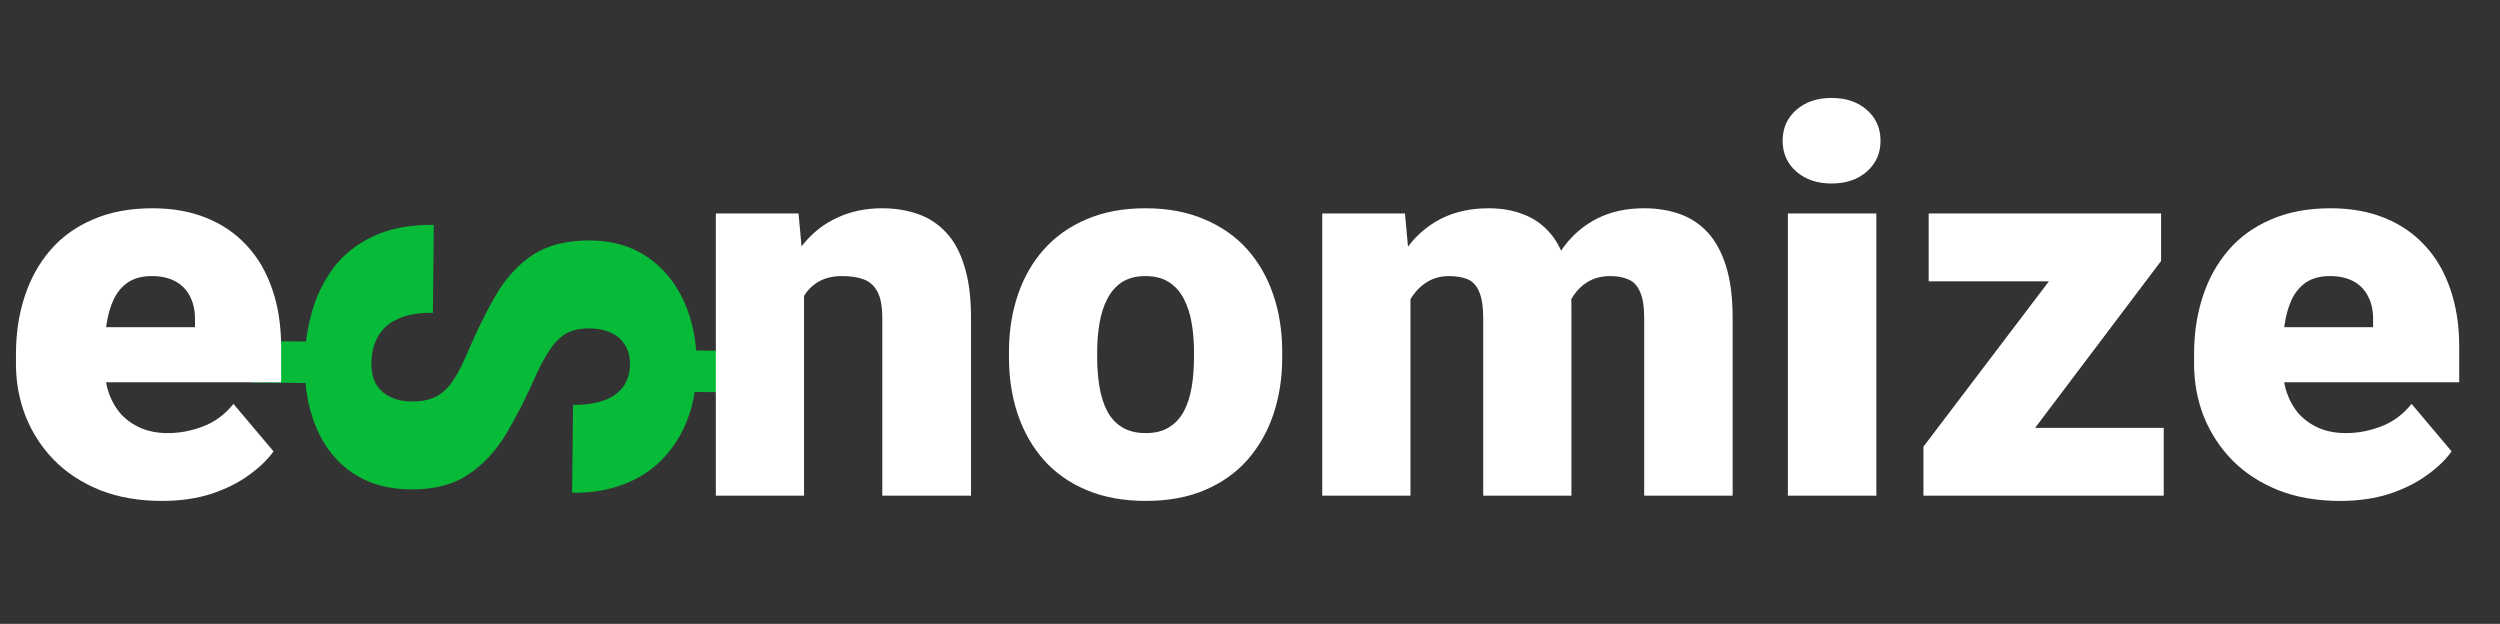 <svg width="565" height="141" viewBox="0 0 565 141" fill="none" xmlns="http://www.w3.org/2000/svg">
<rect x="0" y="0" width="565" height="141" fill="#333333" stroke="none"/>
<path d="M169.701 88.709L152.488 88.543L152.584 79.171L169.796 79.337L169.701 88.709ZM73.124 86.599L57.154 86.445L57.25 77.073L73.22 77.227L73.124 86.599ZM92.839 90.739C95.007 90.759 96.805 90.443 98.231 89.788C99.658 89.134 100.911 88.065 101.991 86.582C103.071 85.1 104.156 83.125 105.246 80.66C107.428 75.454 109.664 70.859 111.953 66.872C114.241 62.925 117.073 59.828 120.448 57.581C123.823 55.374 128.191 54.296 133.554 54.347C138.443 54.395 142.69 55.634 146.293 58.066C149.896 60.537 152.661 63.904 154.59 68.167C156.557 72.47 157.512 77.411 157.455 82.991C157.411 87.234 156.74 91.099 155.443 94.584C154.146 98.069 152.281 101.077 149.85 103.608C147.457 106.139 144.52 108.076 141.036 109.418C137.591 110.76 133.68 111.41 129.303 111.368L129.506 91.504C131.753 91.526 133.689 91.309 135.31 90.853C136.932 90.436 138.258 89.82 139.292 89.005C140.326 88.19 141.085 87.234 141.57 86.139C142.093 85.043 142.362 83.847 142.375 82.551C142.395 80.586 141.978 78.99 141.123 77.764C140.307 76.538 139.212 75.643 137.838 75.079C136.463 74.516 134.928 74.226 133.232 74.21C131.458 74.193 129.898 74.472 128.551 75.049C127.243 75.665 126.009 76.714 124.851 78.196C123.732 79.679 122.567 81.711 121.358 84.293C119.136 89.381 116.843 93.917 114.475 97.903C112.107 101.889 109.216 105.004 105.802 107.251C102.427 109.537 98.077 110.654 92.754 110.603C87.628 110.554 83.263 109.313 79.66 106.881C76.096 104.449 73.39 101.083 71.541 96.782C69.692 92.48 68.796 87.52 68.854 81.901C68.892 78.129 69.424 74.381 70.448 70.657C71.471 66.973 73.103 63.609 75.342 60.566C77.621 57.562 80.623 55.174 84.348 53.402C88.073 51.63 92.637 50.77 98.039 50.822L97.835 70.686C95.194 70.66 92.982 70.953 91.201 71.565C89.42 72.176 87.992 73.007 86.917 74.058C85.88 75.149 85.118 76.379 84.631 77.75C84.183 79.121 83.952 80.553 83.936 82.046C83.916 84.05 84.293 85.685 85.069 86.95C85.884 88.215 86.959 89.149 88.294 89.751C89.668 90.394 91.183 90.723 92.839 90.739Z" fill="#07BB39"/>
<path d="M36.614 113.207C31.409 113.207 26.756 112.401 22.655 110.789C18.554 109.139 15.084 106.88 12.244 104.011C9.445 101.142 7.295 97.841 5.797 94.108C4.338 90.375 3.608 86.426 3.608 82.26V80.02C3.608 75.344 4.259 71.021 5.56 67.052C6.862 63.044 8.794 59.547 11.357 56.56C13.92 53.574 17.134 51.255 20.999 49.605C24.863 47.915 29.359 47.07 34.485 47.07C39.02 47.07 43.082 47.797 46.67 49.251C50.259 50.705 53.295 52.788 55.779 55.499C58.303 58.211 60.216 61.492 61.517 65.343C62.858 69.194 63.528 73.517 63.528 78.311V86.386H11.239V73.949H44.068V72.416C44.107 70.294 43.732 68.487 42.944 66.993C42.194 65.5 41.09 64.361 39.631 63.575C38.172 62.789 36.398 62.396 34.308 62.396C32.139 62.396 30.345 62.867 28.925 63.81C27.545 64.754 26.46 66.05 25.672 67.701C24.922 69.312 24.39 71.178 24.075 73.301C23.759 75.423 23.601 77.662 23.601 80.02V82.26C23.601 84.618 23.917 86.76 24.548 88.685C25.218 90.611 26.165 92.261 27.387 93.636C28.649 94.973 30.147 96.014 31.882 96.761C33.657 97.507 35.668 97.881 37.916 97.881C40.637 97.881 43.318 97.37 45.96 96.348C48.602 95.326 50.87 93.636 52.763 91.279L61.813 102.007C60.511 103.853 58.658 105.642 56.252 107.371C53.886 109.1 51.047 110.514 47.735 111.615C44.422 112.675 40.716 113.207 36.614 113.207ZM181.711 61.865V112.027H161.777V48.249H180.469L181.711 61.865ZM179.346 77.957L174.672 78.075C174.672 73.202 175.264 68.86 176.447 65.048C177.63 61.197 179.306 57.936 181.475 55.263C183.644 52.591 186.226 50.568 189.223 49.192C192.26 47.778 195.632 47.07 199.338 47.07C202.295 47.07 204.997 47.502 207.441 48.367C209.926 49.231 212.055 50.626 213.83 52.552C215.644 54.477 217.024 57.032 217.971 60.215C218.957 63.358 219.449 67.249 219.449 71.886V112.027H199.398V71.827C199.398 69.273 199.042 67.328 198.333 65.991C197.622 64.616 196.598 63.673 195.257 63.162C193.916 62.651 192.279 62.396 190.347 62.396C188.296 62.396 186.562 62.789 185.142 63.575C183.722 64.361 182.579 65.461 181.711 66.876C180.884 68.251 180.272 69.882 179.878 71.768C179.523 73.654 179.346 75.717 179.346 77.957ZM228.027 80.787V79.549C228.027 74.872 228.696 70.569 230.038 66.64C231.378 62.671 233.35 59.232 235.952 56.325C238.555 53.416 241.769 51.157 245.594 49.546C249.419 47.895 253.835 47.07 258.844 47.07C263.891 47.07 268.328 47.895 272.153 49.546C276.017 51.157 279.251 53.416 281.854 56.325C284.456 59.232 286.428 62.671 287.768 66.64C289.109 70.569 289.779 74.872 289.779 79.549V80.787C289.779 85.424 289.109 89.727 287.768 93.696C286.428 97.625 284.456 101.063 281.854 104.011C279.251 106.919 276.037 109.178 272.212 110.789C268.387 112.401 263.971 113.207 258.962 113.207C253.954 113.207 249.518 112.401 245.653 110.789C241.788 109.178 238.555 106.919 235.952 104.011C233.35 101.063 231.378 97.625 230.038 93.696C228.696 89.727 228.027 85.424 228.027 80.787ZM247.96 79.549V80.787C247.96 83.184 248.137 85.424 248.493 87.506C248.847 89.589 249.438 91.416 250.267 92.988C251.095 94.521 252.219 95.719 253.639 96.584C255.058 97.448 256.833 97.881 258.962 97.881C261.052 97.881 262.787 97.448 264.167 96.584C265.587 95.719 266.711 94.521 267.539 92.988C268.367 91.416 268.959 89.589 269.313 87.506C269.668 85.424 269.845 83.184 269.845 80.787V79.549C269.845 77.23 269.668 75.049 269.313 73.006C268.959 70.923 268.367 69.096 267.539 67.524C266.711 65.913 265.587 64.655 264.167 63.752C262.748 62.848 260.973 62.396 258.844 62.396C256.753 62.396 254.999 62.848 253.58 63.752C252.2 64.655 251.095 65.913 250.267 67.524C249.438 69.096 248.847 70.923 248.493 73.006C248.137 75.049 247.96 77.23 247.96 79.549ZM318.763 61.747V112.027H298.83V48.249H317.521L318.763 61.747ZM316.338 77.957L311.783 78.075C311.783 73.595 312.316 69.469 313.38 65.697C314.445 61.924 316.022 58.643 318.113 55.853C320.203 53.063 322.766 50.901 325.803 49.369C328.878 47.836 332.428 47.07 336.449 47.07C339.249 47.07 341.792 47.502 344.08 48.367C346.367 49.192 348.339 50.508 349.995 52.316C351.651 54.084 352.913 56.403 353.78 59.272C354.687 62.101 355.141 65.5 355.141 69.469V112.027H335.207V72.004C335.207 69.292 334.892 67.249 334.261 65.874C333.669 64.498 332.802 63.575 331.658 63.103C330.515 62.632 329.115 62.396 327.459 62.396C325.723 62.396 324.166 62.789 322.786 63.575C321.406 64.361 320.222 65.461 319.237 66.876C318.29 68.251 317.56 69.882 317.048 71.768C316.575 73.654 316.338 75.717 316.338 77.957ZM352.894 77.957L347.333 78.075C347.333 73.595 347.826 69.469 348.812 65.697C349.837 61.924 351.356 58.643 353.367 55.853C355.417 53.063 357.96 50.901 360.997 49.369C364.034 47.836 367.562 47.07 371.585 47.07C374.503 47.07 377.185 47.502 379.63 48.367C382.074 49.231 384.184 50.626 385.958 52.552C387.733 54.477 389.114 57.032 390.099 60.215C391.085 63.358 391.578 67.249 391.578 71.886V112.027H371.585V71.886C371.585 69.253 371.269 67.269 370.638 65.933C370.047 64.557 369.18 63.634 368.036 63.162C366.893 62.651 365.532 62.396 363.954 62.396C362.062 62.396 360.426 62.789 359.045 63.575C357.665 64.361 356.502 65.461 355.555 66.876C354.648 68.251 353.978 69.882 353.544 71.768C353.111 73.654 352.894 75.717 352.894 77.957ZM424.052 48.249V112.027H404.059V48.249H424.052ZM402.875 31.803C402.875 28.974 403.901 26.655 405.951 24.848C408.002 23.04 410.664 22.136 413.937 22.136C417.21 22.136 419.872 23.04 421.922 24.848C423.973 26.655 424.998 28.974 424.998 31.803C424.998 34.633 423.973 36.951 421.922 38.759C419.872 40.566 417.21 41.47 413.937 41.47C410.664 41.47 408.002 40.566 405.951 38.759C403.901 36.951 402.875 34.633 402.875 31.803ZM488.999 96.702V112.027H439.431V96.702H488.999ZM488.407 58.977L448.362 112.027H434.698V100.945L474.685 48.249H488.407V58.977ZM481.841 48.249V63.575H435.882V48.249H481.841ZM528.866 113.207C523.661 113.207 519.008 112.401 514.907 110.789C510.806 109.139 507.336 106.88 504.497 104.011C501.697 101.142 499.547 97.841 498.049 94.108C496.59 90.375 495.861 86.426 495.861 82.26V80.02C495.861 75.344 496.511 71.021 497.813 67.052C499.114 63.044 501.046 59.547 503.609 56.56C506.172 53.574 509.386 51.255 513.251 49.605C517.116 47.915 521.611 47.07 526.737 47.07C531.272 47.07 535.334 47.797 538.922 49.251C542.511 50.705 545.547 52.788 548.032 55.499C550.555 58.211 552.467 61.492 553.769 65.343C555.11 69.194 555.78 73.517 555.78 78.311V86.386H503.491V73.949H536.32V72.416C536.359 70.294 535.985 68.487 535.196 66.993C534.447 65.5 533.343 64.361 531.883 63.575C530.425 62.789 528.65 62.396 526.56 62.396C524.391 62.396 522.597 62.867 521.177 63.81C519.797 64.754 518.713 66.05 517.924 67.701C517.175 69.312 516.642 71.178 516.327 73.301C516.011 75.423 515.854 77.662 515.854 80.02V82.26C515.854 84.618 516.169 86.76 516.8 88.685C517.47 90.611 518.416 92.261 519.639 93.636C520.901 94.973 522.399 96.014 524.135 96.761C525.91 97.507 527.92 97.881 530.168 97.881C532.889 97.881 535.571 97.37 538.213 96.348C540.854 95.326 543.122 93.636 545.015 91.279L554.065 102.007C552.764 103.853 550.91 105.642 548.505 107.371C546.139 109.1 543.3 110.514 539.987 111.615C536.675 112.675 532.968 113.207 528.866 113.207Z" fill="white"/>
</svg>
